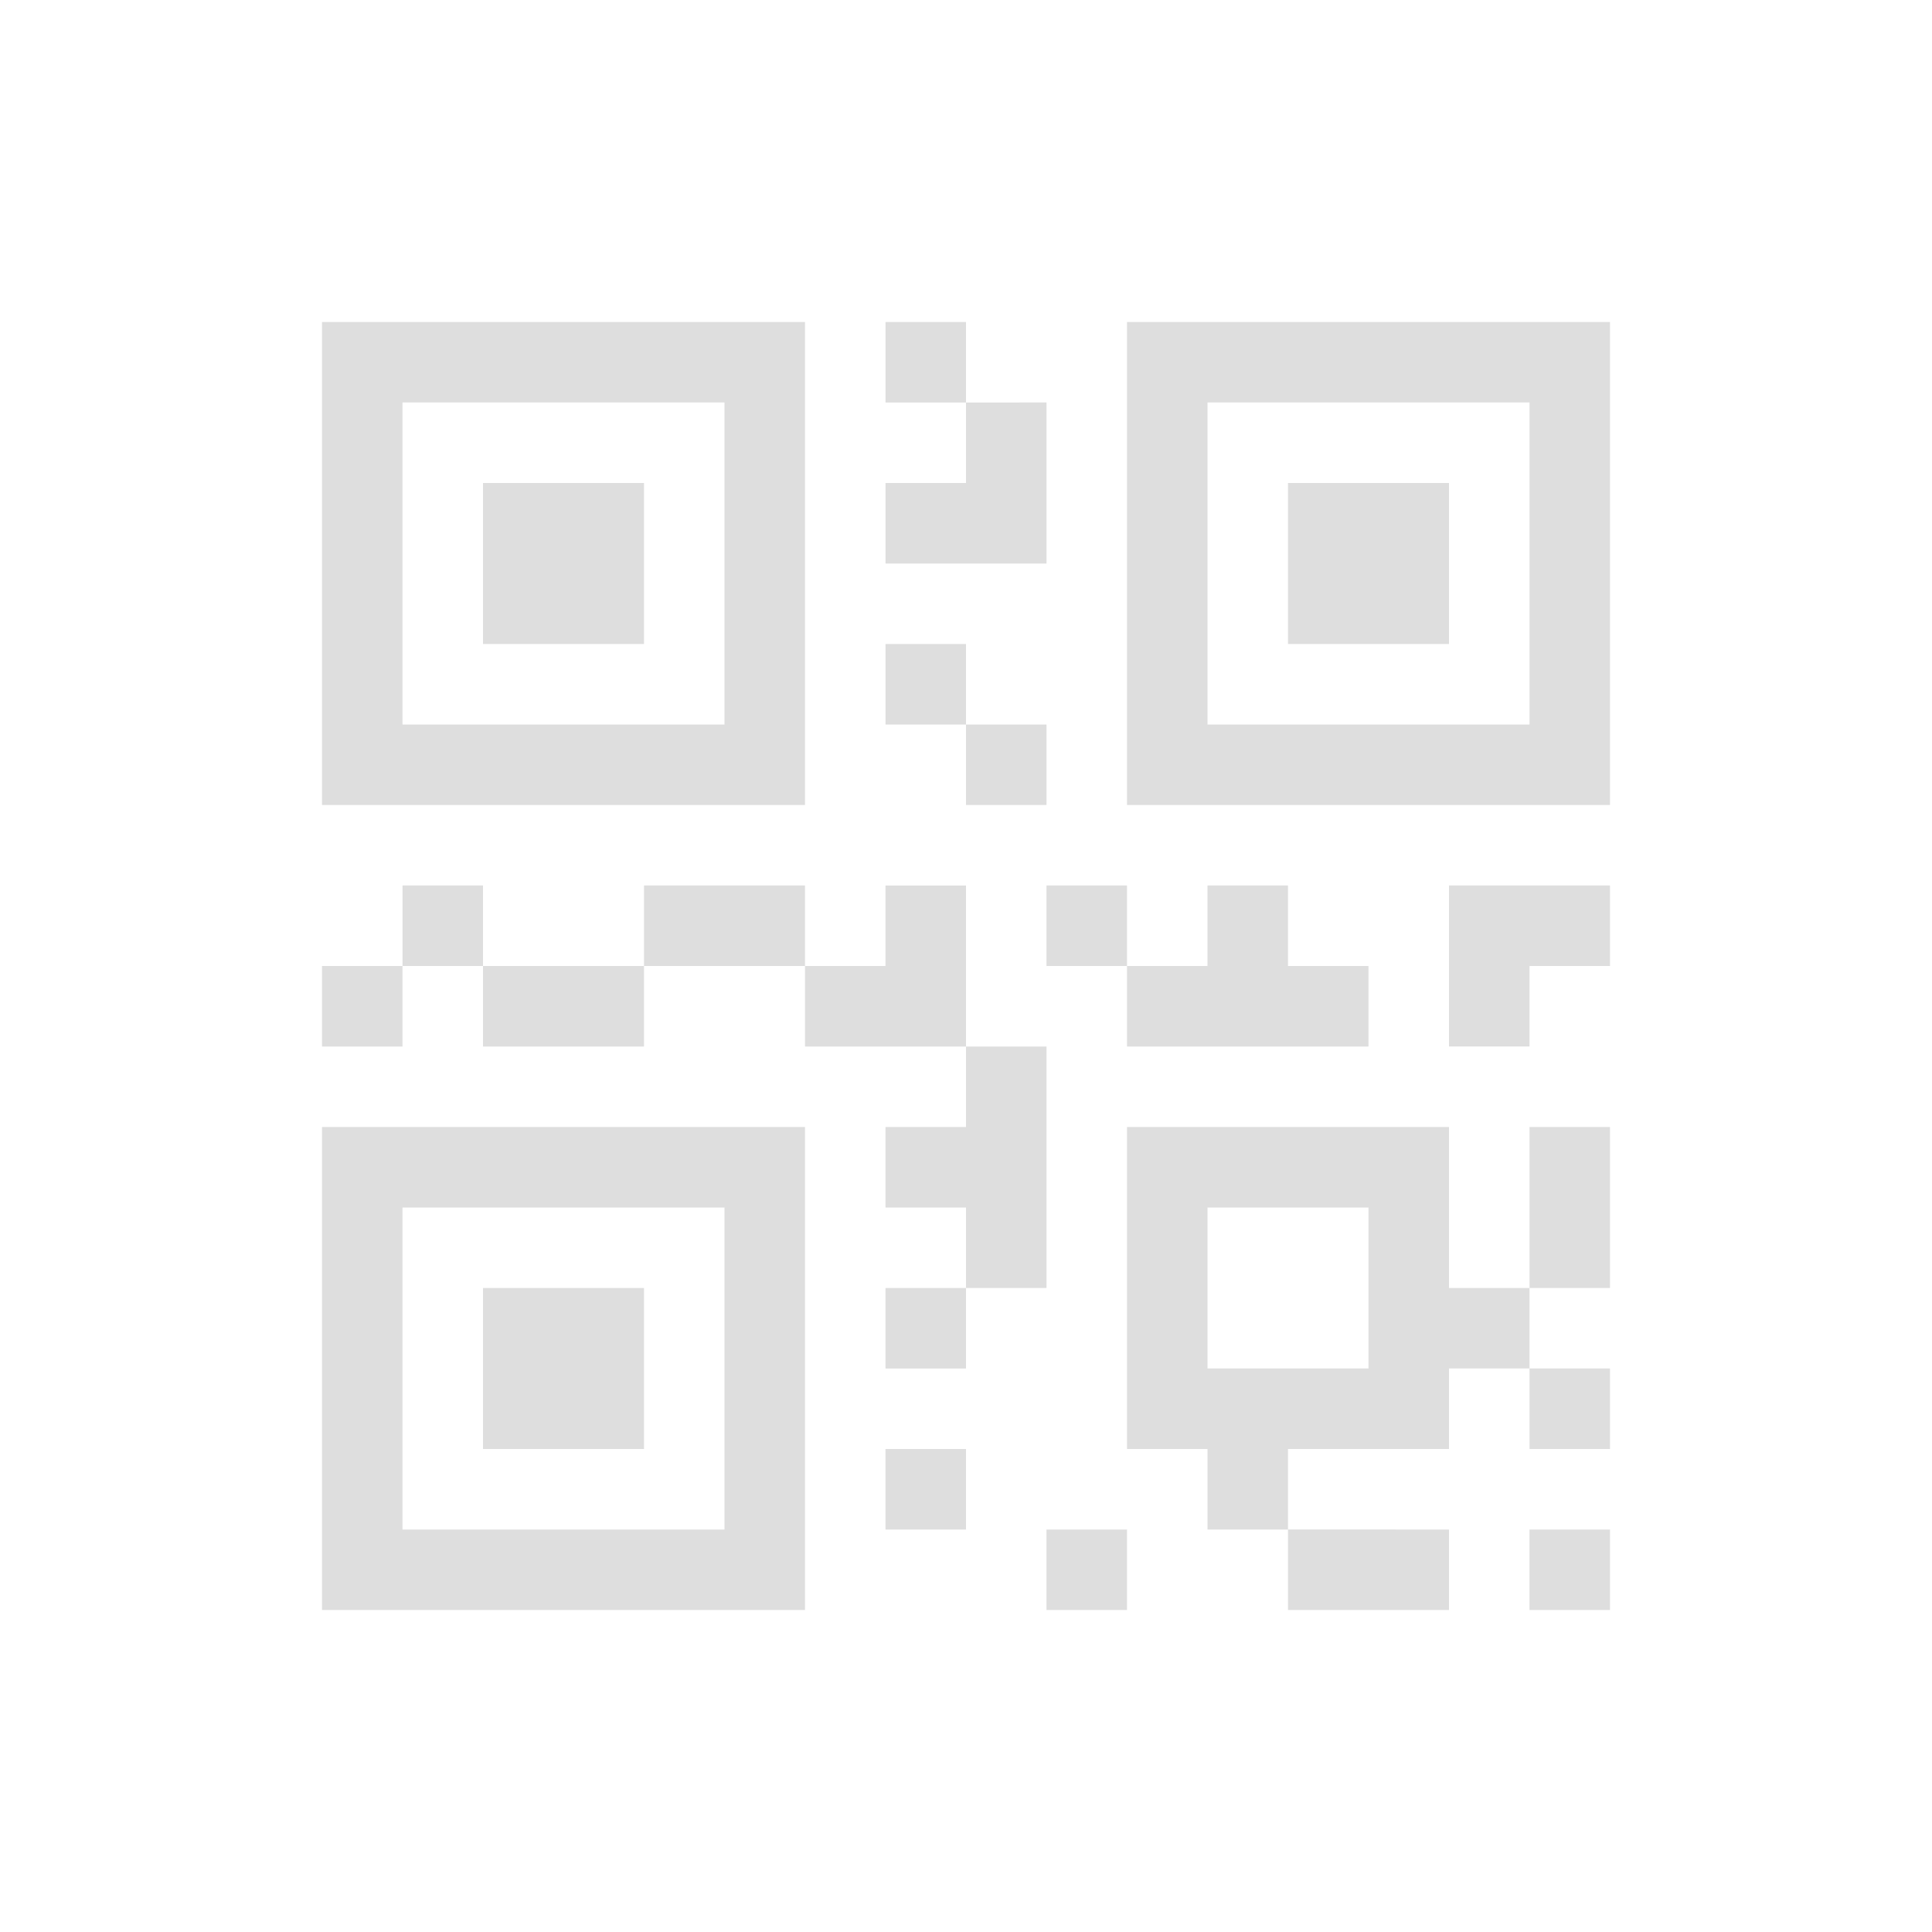 <svg xmlns="http://www.w3.org/2000/svg" viewBox="0 0 24 24">
    <style type="text/css" id="current-color-scheme">
        .ColorScheme-Text {
            color:#dedede;
        }
    </style><g transform="translate(1,1)">
    <path class="ColorScheme-Text" fill="currentColor" d="M 3,3 V 9 H 9 V 3 Z m 7,0 v 1 h 1 V 3 Z m 1,1 v 1 h -1 v 1 h 2 V 4 Z m 2,-1 v 6 h 6 V 3 Z M 4,4 H 8 V 8 H 4 Z m 10,0 h 4 V 8 H 14 Z M 5,5 V 7 H 7 V 5 Z m 10,0 v 2 h 2 V 5 Z m -5,2 v 1 h 1 V 7 Z m 1,1 v 1 h 1 V 8 Z m -7,2 v 1 h 1 v -1 z m 1,1 v 1 h 2 v -1 z m 2,0 H 8 9 V 10 H 8 7 Z m 2,0 v 1 h 2 v -2 h -1 v 1 z m 2,1 v 1 h -1 v 1 h 1 v 1 h 1 c 0,-1 0,-2 0,-3 z m 0,3 h -1 v 1 h 1 z M 4,11 H 3 v 1 h 1 z m 8,-1 v 1 h 1 v -1 z m 1,1 v 1 c 1,0 2,0 3,0 v -1 h -1 v -1 h -1 v 1 z m 4,-1 c 0,0.667 0,1.333 0,2 h 1 v -1 h 1 V 10 Z M 3,13 v 6 h 6 v -6 z m 10,0 v 4 h 1 v 1 h 1 v -1 h 2 v -1 h 1 v -1 h -1 v -2 z m 5,2 h 1 v -2 h -1 z m 0,1 v 1 h 1 v -1 z m -3,2 v 1 h 2 V 18 Z M 4,14 h 4 v 4 H 4 Z m 10,0 h 2 v 2 h -2 z m -9,1 v 2 h 2 v -2 z m 5,2 v 1 h 1 v -1 z m 2,1 v 1 h 1 v -1 z m 6,0 v 1 h 1 v -1 z"/>
</g></svg>
